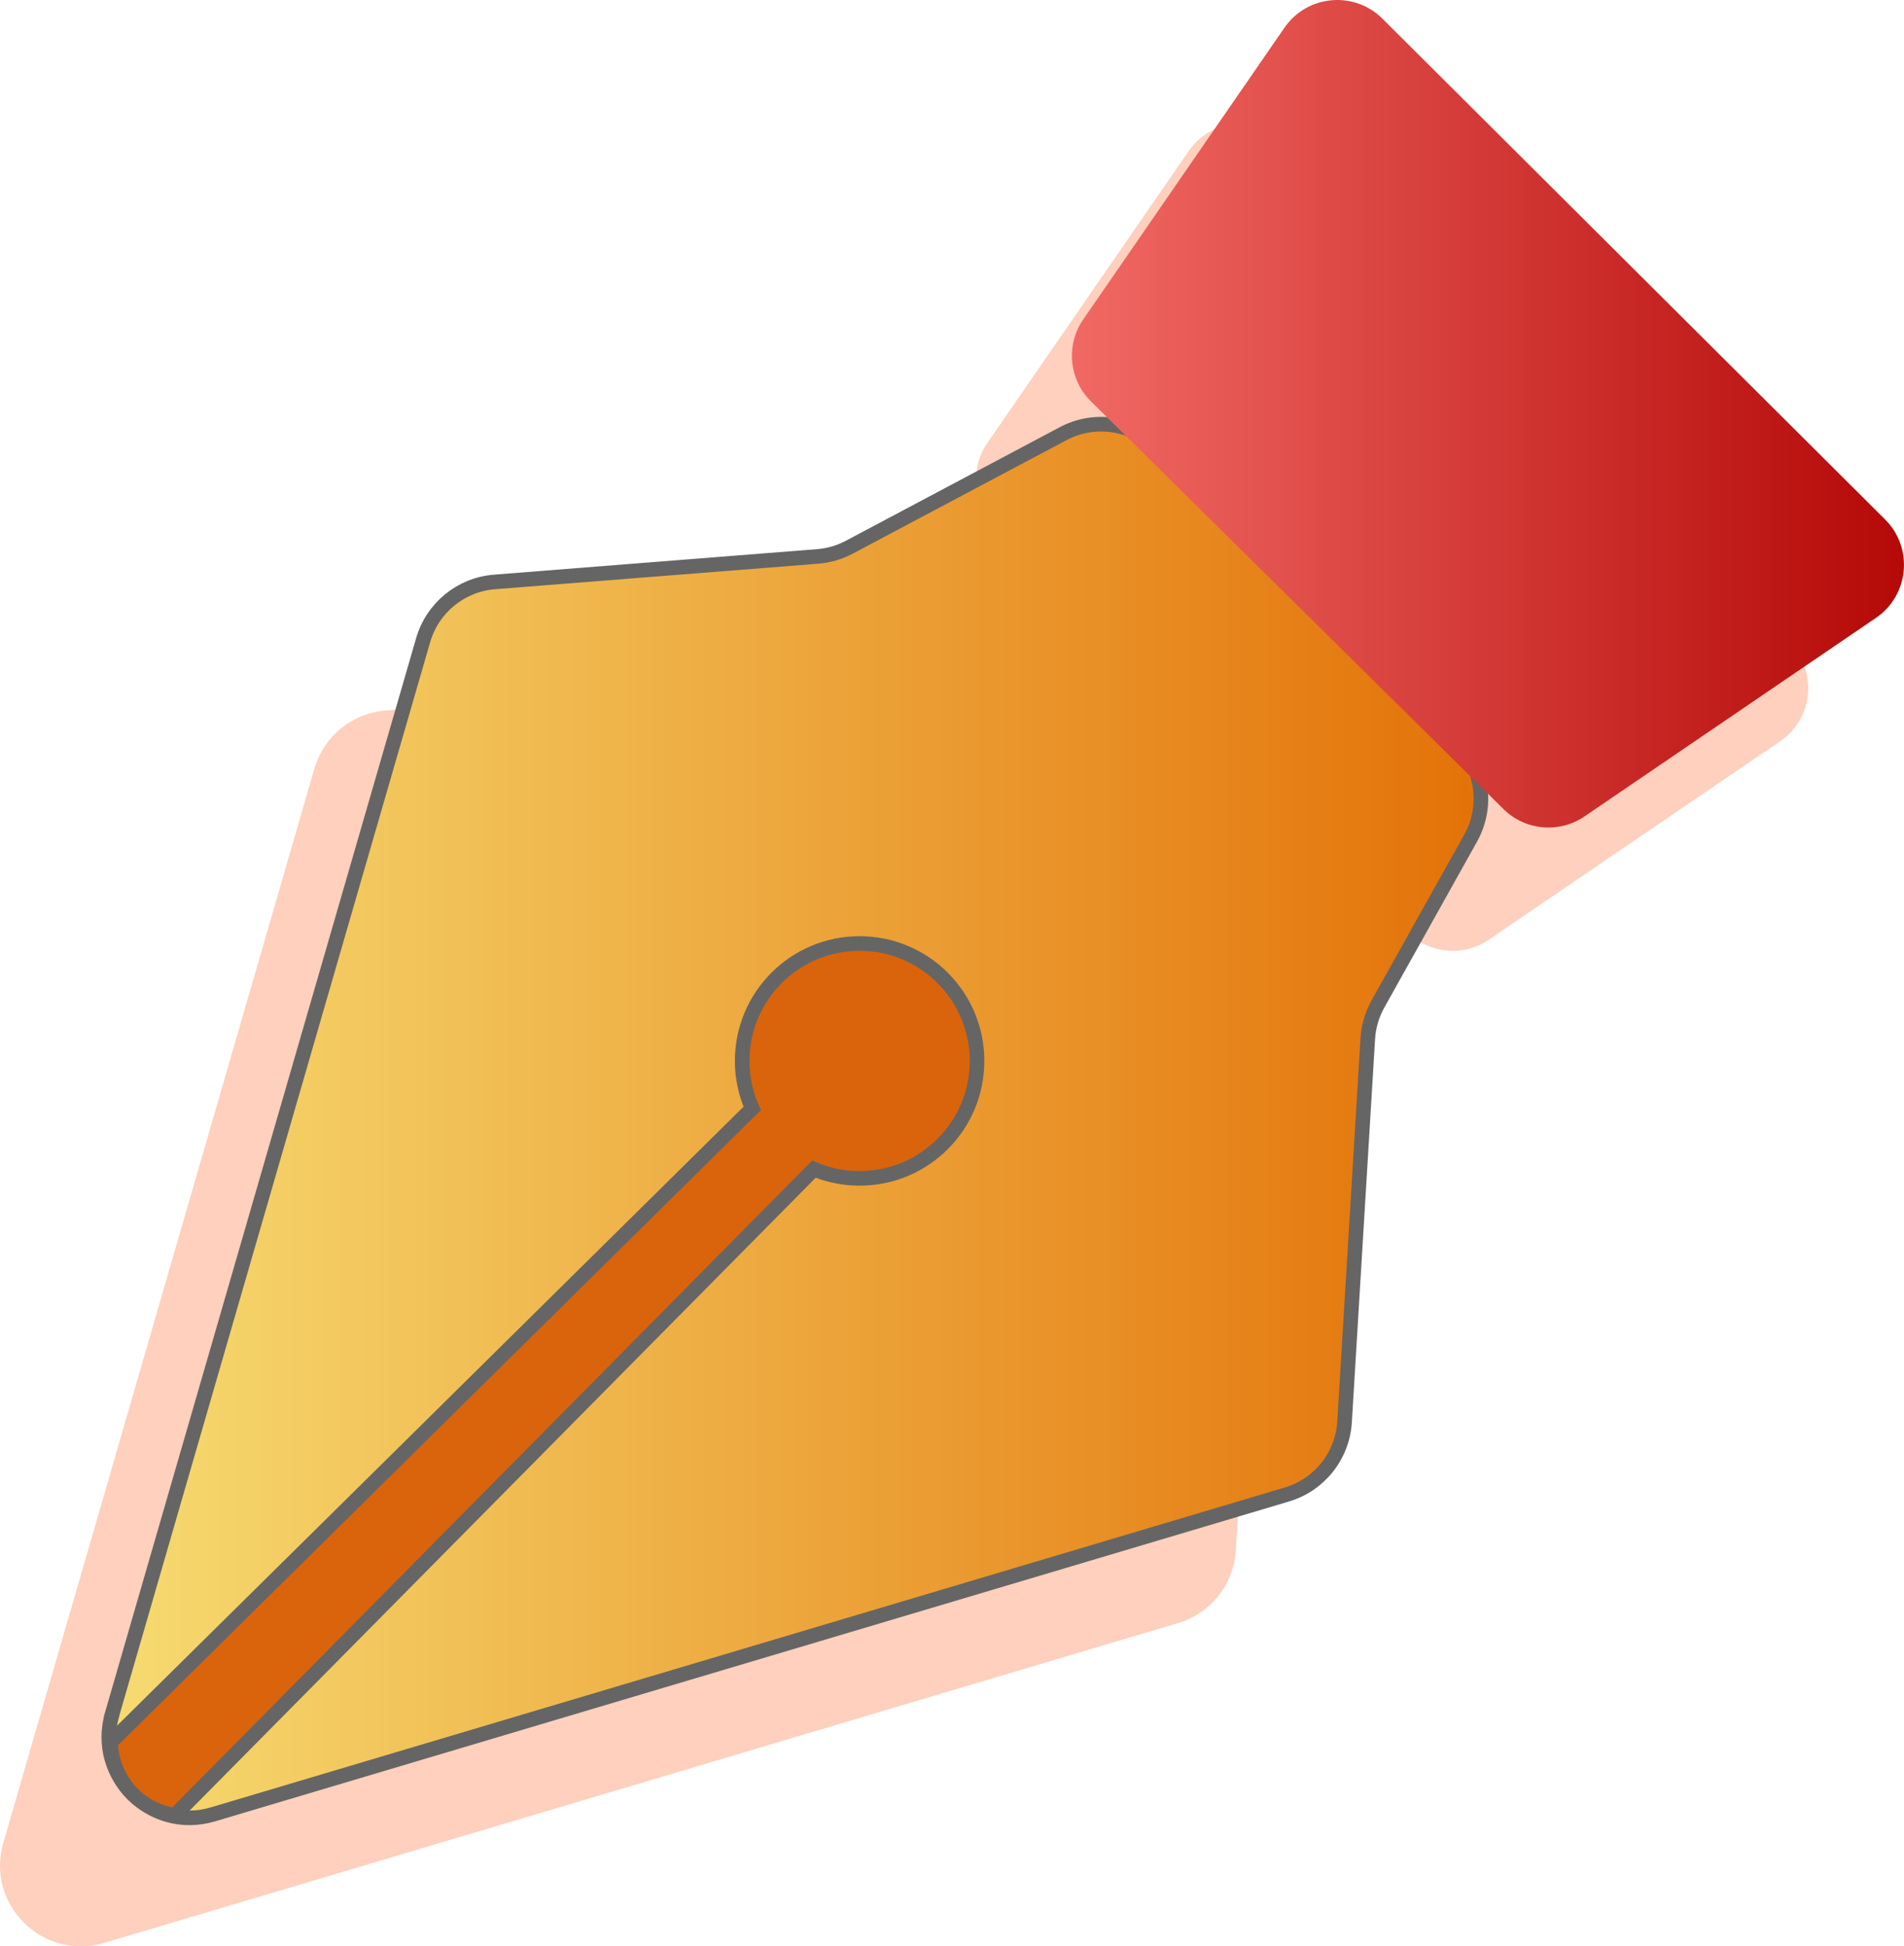 <?xml version="1.0" encoding="UTF-8"?>
<svg id="_Слой_2" data-name="Слой 2" xmlns="http://www.w3.org/2000/svg" width="782.17" height="799.53" xmlns:xlink="http://www.w3.org/1999/xlink" viewBox="0 0 782.17 799.53">
  <defs>
    <style>
      .cls-1 {
        fill: url(#_Безымянный_градиент_4);
      }

      .cls-1, .cls-2 {
        stroke: #656565;
        stroke-miterlimit: 10;
        stroke-width: 6px;
      }

      .cls-3 {
        fill: url(#_Безымянный_градиент_8);
      }

      .cls-4 {
        fill: #fed0bd;
      }

      .cls-2 {
        fill: #da640b;
      }
    </style>
    <linearGradient id="_Безымянный_градиент_4" data-name="Безымянный градиент 4" x1="44.69" y1="460.49" x2="608.36" y2="460.49" gradientUnits="userSpaceOnUse">
      <stop offset="0" stop-color="#f6db71"/>
      <stop offset="1" stop-color="#e37208"/>
    </linearGradient>
    <linearGradient id="_Безымянный_градиент_8" data-name="Безымянный градиент 8" x1="440.35" y1="169.96" x2="782.17" y2="169.96" gradientUnits="userSpaceOnUse">
      <stop offset="0" stop-color="#f16964"/>
      <stop offset="1" stop-color="#b40907"/>
    </linearGradient>
  </defs>
  <path class="cls-4" d="m1.35,757.01l127.8-441.28c3.85-13.28,15.52-22.8,29.31-23.88l132.75-10.48c4.54-.36,8.95-1.64,12.97-3.78l87.89-46.66c12.8-6.79,28.53-4.51,38.87,5.64l122.79,120.58c10.69,10.5,13.03,26.85,5.73,39.92l-38.1,68.18c-2.44,4.36-3.86,9.21-4.16,14.2l-9.54,157.42c-.84,13.93-10.31,25.86-23.69,29.84L42.76,798.11c-25.2,7.5-48.72-15.84-41.41-41.09Z"/>
  <path class="cls-4" d="m578.27,382.98l-169.44-167.43c-9.08-8.98-10.42-23.17-3.17-33.68l82.66-119.83c9.33-13.52,28.62-15.3,40.26-3.7l206.49,205.71c11.71,11.67,9.9,31.11-3.76,40.42l-119.72,81.55c-10.41,7.09-24.38,5.82-33.33-3.03Z"/>
  <path class="cls-1" d="m46.04,704.21l127.8-441.28c3.85-13.28,15.52-22.8,29.31-23.88l132.75-10.48c4.54-.36,8.95-1.64,12.97-3.78l87.89-46.66c12.8-6.79,28.53-4.51,38.87,5.64l122.79,120.58c10.69,10.5,13.03,26.85,5.73,39.92l-38.1,68.18c-2.44,4.36-3.86,9.21-4.16,14.2l-9.54,157.42c-.84,13.93-10.31,25.86-23.69,29.84l-441.2,131.4c-25.2,7.5-48.72-15.84-41.41-41.09Z"/>
  <path class="cls-3" d="m617.61,332.32l-169.44-167.43c-9.08-8.98-10.42-23.17-3.17-33.68l82.66-119.83c9.33-13.52,28.62-15.3,40.26-3.7l206.49,205.71c11.71,11.67,9.9,31.11-3.76,40.42l-119.72,81.55c-10.41,7.09-24.38,5.82-33.33-3.03Z"/>
  <path class="cls-2" d="m353.13,387.57c-26.64,0-48.24,21.6-48.24,48.24,0,6.94,1.48,13.53,4.12,19.5-87.87,86.81-175.73,173.62-263.6,260.42.07,2.42.63,12.35,8.55,20.67,6.89,7.23,15.16,8.86,17.82,9.27,87.53-88.47,175.05-176.94,262.58-265.41,5.77,2.44,12.11,3.79,18.77,3.79,26.64,0,48.24-21.6,48.24-48.24s-21.6-48.24-48.24-48.24Z"/>
</svg>